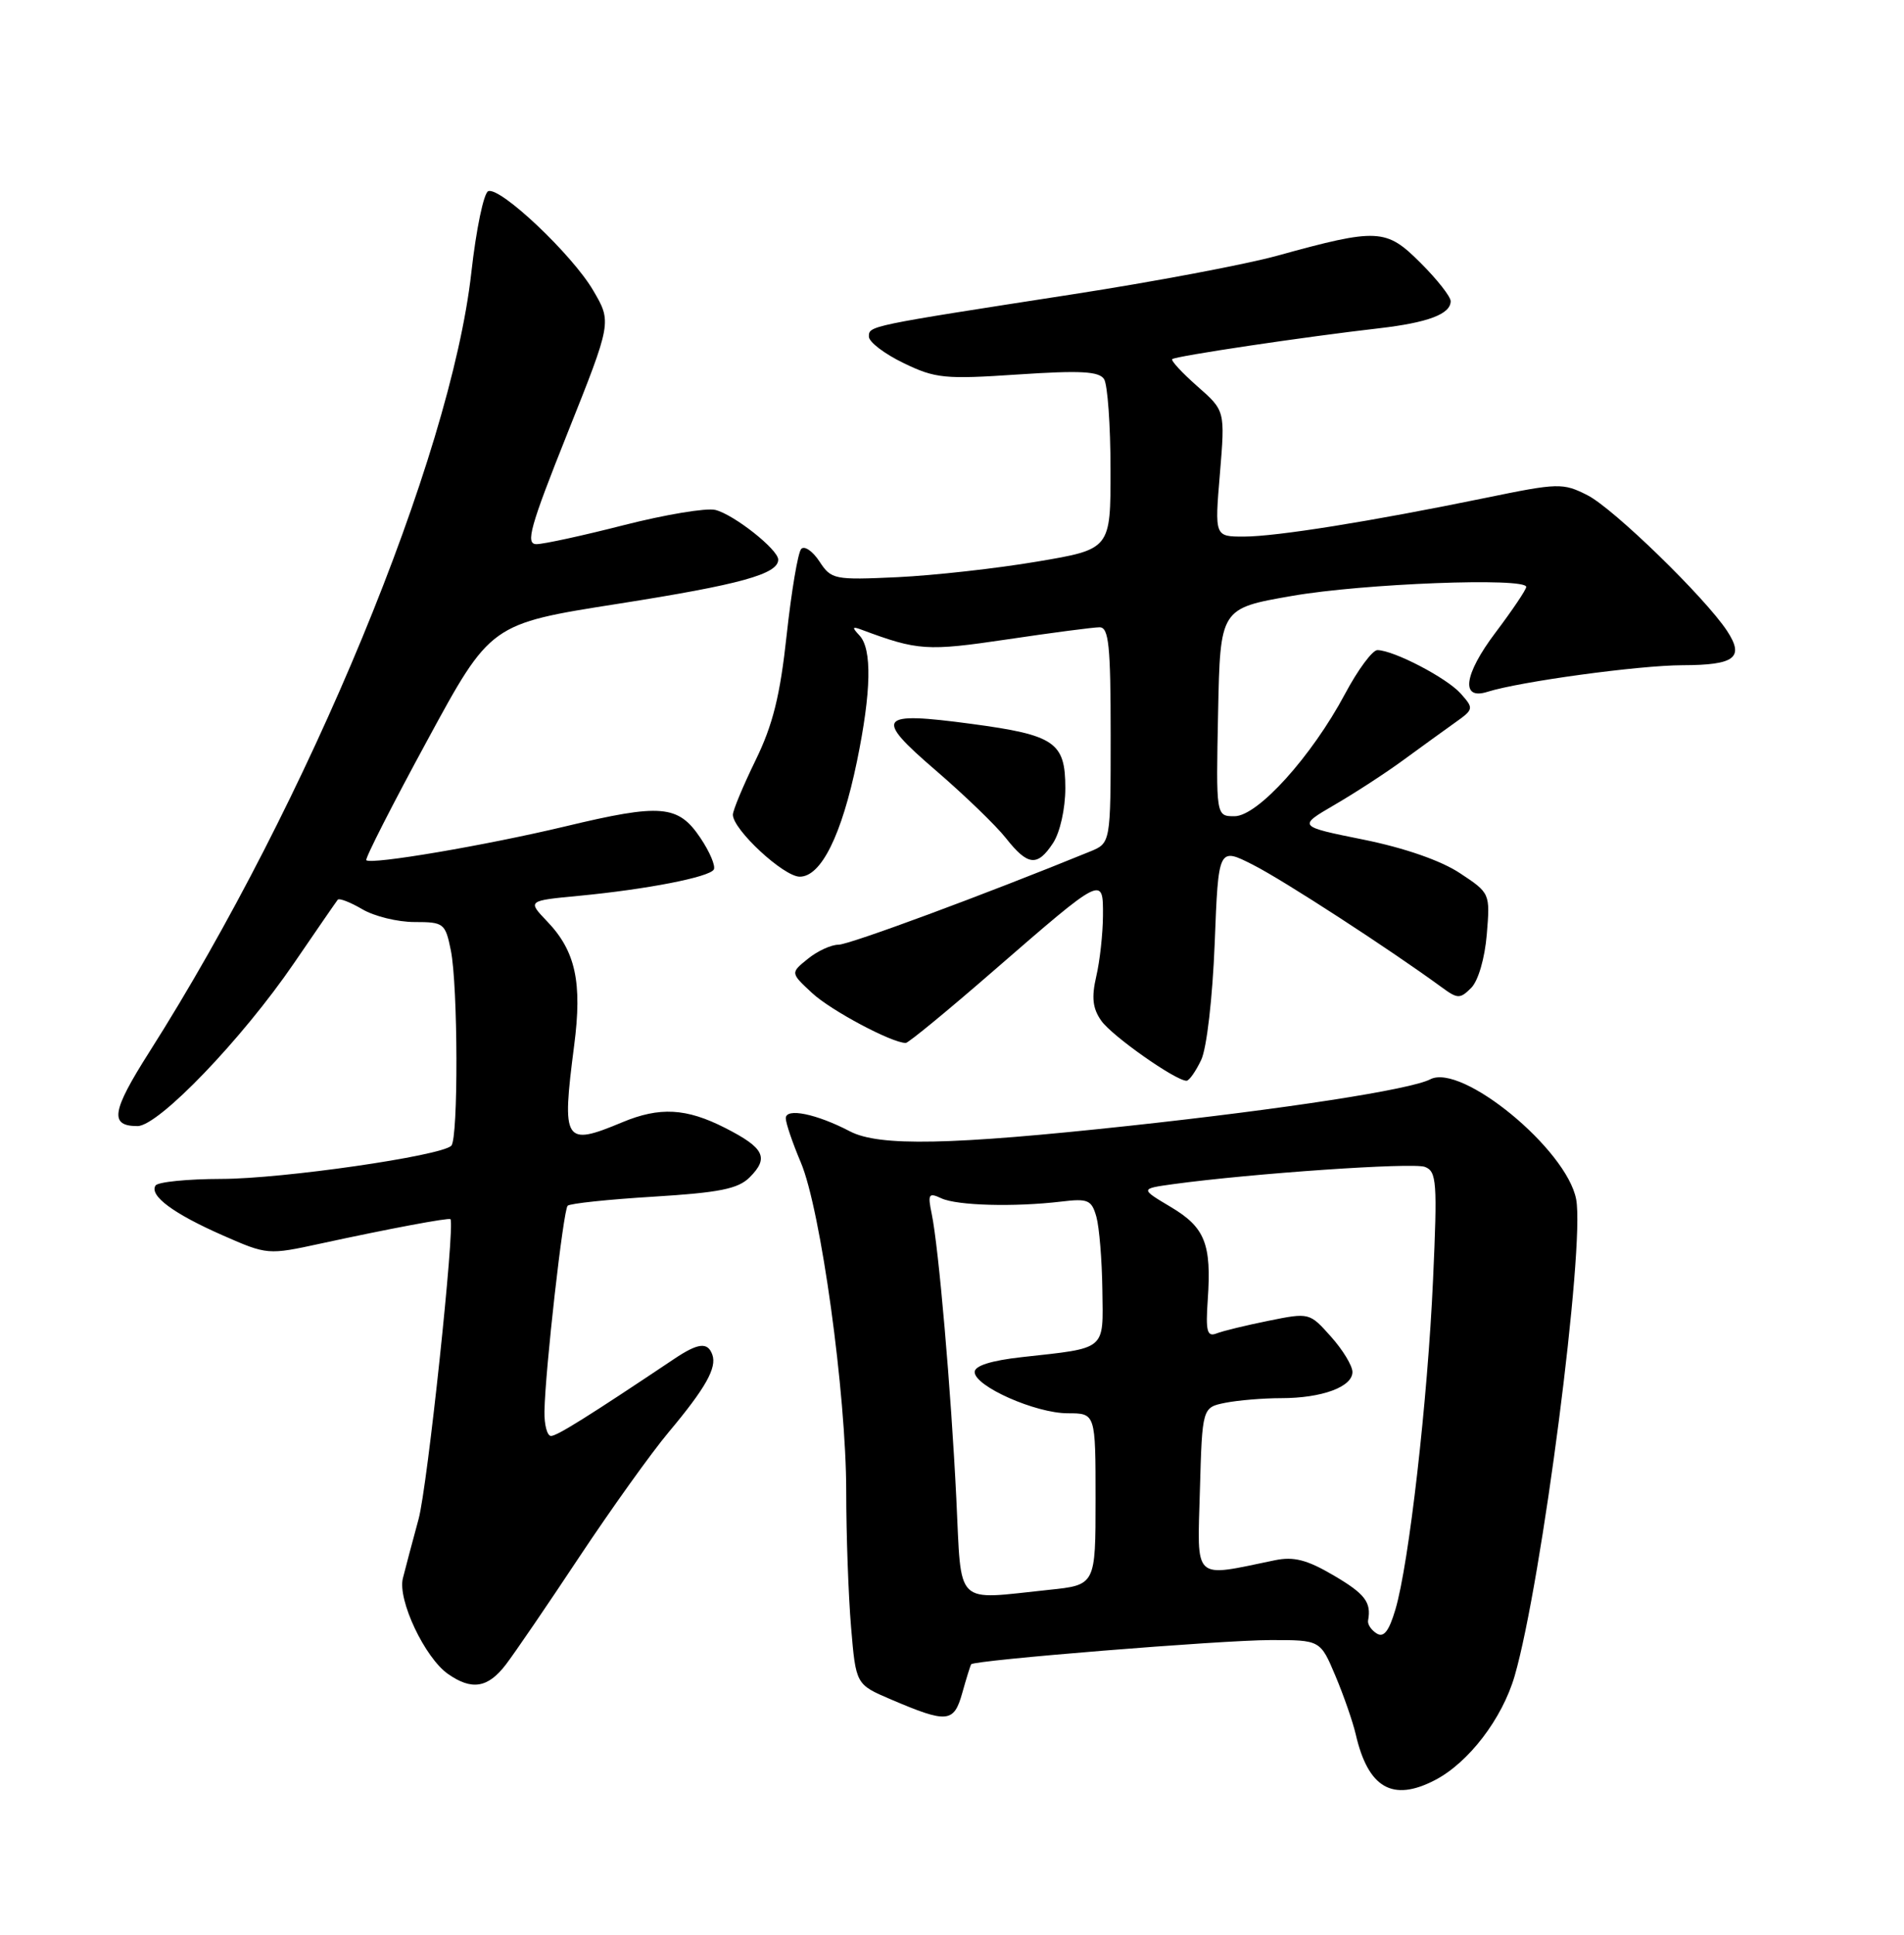 <?xml version="1.0" encoding="UTF-8" standalone="no"?>
<!DOCTYPE svg PUBLIC "-//W3C//DTD SVG 1.1//EN" "http://www.w3.org/Graphics/SVG/1.1/DTD/svg11.dtd" >
<svg xmlns="http://www.w3.org/2000/svg" xmlns:xlink="http://www.w3.org/1999/xlink" version="1.1" viewBox="0 0 252 256">
 <g >
 <path fill="currentColor"
d=" M 189.90 235.55 C 194.37 233.24 198.82 227.42 200.47 221.75 C 204.06 209.35 209.79 164.96 208.61 158.69 C 207.36 152.08 193.47 140.65 189.30 142.81 C 186.68 144.17 170.12 146.73 149.50 148.96 C 125.82 151.52 116.36 151.71 112.50 149.70 C 108.06 147.38 104.00 146.55 104.00 147.96 C 104.00 148.60 104.90 151.24 105.99 153.81 C 108.63 160.04 112.00 184.45 112.00 197.36 C 112.00 203.05 112.29 211.11 112.64 215.29 C 113.28 222.88 113.28 222.88 117.89 224.85 C 125.38 228.05 126.25 227.97 127.36 224.00 C 127.90 222.07 128.43 220.37 128.54 220.21 C 128.92 219.67 161.57 217.02 168.13 217.01 C 174.75 217.00 174.75 217.00 176.75 221.75 C 177.85 224.36 179.06 227.85 179.44 229.50 C 181.08 236.58 184.30 238.45 189.90 235.55 Z  M 66.95 220.25 C 68.11 218.74 72.49 212.32 76.68 206.00 C 80.88 199.68 86.19 192.25 88.50 189.50 C 93.39 183.66 94.90 180.98 94.28 179.25 C 93.67 177.54 92.40 177.68 89.21 179.82 C 77.96 187.35 73.73 190.00 72.93 190.00 C 72.42 190.00 72.03 188.54 72.06 186.75 C 72.15 181.34 74.55 160.12 75.13 159.54 C 75.42 159.24 80.54 158.70 86.49 158.34 C 95.22 157.80 97.69 157.31 99.22 155.78 C 101.81 153.19 101.17 151.89 95.99 149.25 C 90.83 146.62 87.31 146.43 82.35 148.50 C 74.66 151.71 74.33 151.17 75.99 138.35 C 77.08 129.98 76.18 125.84 72.42 121.92 C 69.80 119.18 69.80 119.18 76.65 118.53 C 85.62 117.67 93.84 116.07 94.47 115.06 C 94.74 114.61 93.95 112.73 92.70 110.87 C 89.76 106.49 87.51 106.30 74.80 109.35 C 64.29 111.86 49.11 114.44 48.48 113.82 C 48.29 113.62 51.91 106.51 56.53 98.01 C 64.92 82.54 64.92 82.54 81.81 79.89 C 97.98 77.35 103.00 75.96 103.00 74.05 C 103.00 72.71 97.12 68.07 94.67 67.47 C 93.48 67.18 88.05 68.09 82.62 69.47 C 77.19 70.86 71.96 72.00 71.00 72.00 C 69.52 72.00 70.15 69.73 75.11 57.31 C 80.97 42.62 80.97 42.62 78.51 38.43 C 75.74 33.69 66.27 24.74 64.63 25.29 C 64.03 25.49 63.02 30.34 62.38 36.08 C 59.63 60.57 40.85 106.00 19.75 139.22 C 14.77 147.06 14.46 149.00 18.20 149.00 C 20.99 149.00 32.05 137.48 38.92 127.43 C 41.90 123.07 44.50 119.30 44.70 119.05 C 44.90 118.81 46.35 119.37 47.94 120.30 C 49.52 121.24 52.63 122.00 54.86 122.00 C 58.74 122.00 58.94 122.16 59.67 125.75 C 60.62 130.44 60.67 150.67 59.73 151.60 C 58.38 152.95 37.38 155.98 29.31 155.99 C 24.80 156.00 20.88 156.39 20.58 156.87 C 19.75 158.21 22.94 160.58 29.46 163.45 C 35.37 166.05 35.46 166.06 42.46 164.54 C 51.44 162.59 59.43 161.09 59.62 161.32 C 60.25 162.10 56.58 196.70 55.40 201.00 C 54.58 204.03 53.64 207.55 53.32 208.84 C 52.61 211.69 56.22 219.34 59.29 221.49 C 62.44 223.70 64.58 223.35 66.95 220.25 Z  M 158.98 140.25 C 159.72 138.68 160.48 132.07 160.77 124.80 C 161.26 112.10 161.26 112.10 165.88 114.45 C 169.90 116.49 183.93 125.60 190.81 130.63 C 192.92 132.18 193.24 132.19 194.72 130.71 C 195.65 129.78 196.52 126.79 196.78 123.64 C 197.23 118.20 197.22 118.17 193.22 115.53 C 190.73 113.88 185.91 112.20 180.48 111.10 C 171.75 109.34 171.75 109.34 176.62 106.50 C 179.31 104.94 183.40 102.28 185.72 100.58 C 188.03 98.89 191.10 96.67 192.53 95.65 C 195.07 93.85 195.09 93.75 193.32 91.76 C 191.48 89.70 184.51 86.06 182.31 86.02 C 181.65 86.01 179.72 88.62 178.02 91.81 C 173.61 100.08 166.46 108.00 163.39 108.00 C 160.94 108.00 160.94 108.00 161.22 94.25 C 161.50 80.50 161.50 80.50 171.00 78.85 C 180.39 77.21 202.00 76.38 202.00 77.66 C 202.00 78.02 200.16 80.75 197.92 83.72 C 193.74 89.26 193.28 92.68 196.87 91.54 C 201.13 90.19 216.92 88.03 222.69 88.02 C 229.63 88.00 230.90 87.02 228.59 83.49 C 225.70 79.09 213.56 67.28 210.11 65.53 C 206.86 63.88 206.27 63.89 196.61 65.88 C 181.41 69.00 168.96 70.99 164.63 71.00 C 160.76 71.00 160.76 71.00 161.46 62.67 C 162.15 54.34 162.15 54.34 158.47 51.11 C 156.45 49.33 154.95 47.71 155.15 47.52 C 155.54 47.12 172.87 44.54 182.50 43.44 C 188.99 42.69 192.00 41.56 192.00 39.85 C 192.00 39.25 190.21 36.97 188.01 34.78 C 183.45 30.22 182.37 30.16 168.99 33.85 C 164.86 34.99 152.71 37.28 141.99 38.94 C 114.85 43.14 115.00 43.11 115.00 44.54 C 115.00 45.25 117.06 46.82 119.59 48.04 C 123.79 50.08 125.05 50.20 134.73 49.55 C 143.01 49.00 145.47 49.13 146.13 50.17 C 146.59 50.90 146.98 56.26 146.98 62.08 C 147.00 72.67 147.00 72.67 137.25 74.31 C 131.89 75.22 123.58 76.14 118.79 76.37 C 110.40 76.76 110.02 76.68 108.45 74.28 C 107.55 72.91 106.46 72.17 106.04 72.64 C 105.61 73.11 104.75 78.22 104.12 84.00 C 103.25 92.06 102.29 95.92 99.99 100.62 C 98.35 103.99 97.00 107.22 97.00 107.80 C 97.00 109.77 103.72 116.00 105.85 116.00 C 108.68 116.00 111.40 110.51 113.42 100.74 C 115.32 91.52 115.44 85.86 113.75 84.08 C 112.74 83.00 112.79 82.86 114.00 83.31 C 121.48 86.10 122.66 86.18 133.32 84.60 C 139.23 83.72 144.72 83.00 145.53 83.00 C 146.75 83.00 147.00 85.38 147.00 97.28 C 147.00 111.56 147.00 111.56 144.25 112.68 C 130.37 118.35 112.41 125.00 110.98 125.00 C 110.01 125.00 108.18 125.84 106.92 126.87 C 104.61 128.73 104.61 128.73 107.49 131.40 C 109.98 133.71 118.04 138.00 119.88 138.00 C 120.23 138.00 125.46 133.70 131.50 128.45 C 146.06 115.81 146.01 115.84 145.98 121.21 C 145.96 123.57 145.57 127.16 145.09 129.20 C 144.45 131.97 144.61 133.43 145.75 135.05 C 147.15 137.06 155.59 143.00 157.04 143.00 C 157.39 143.00 158.26 141.76 158.98 140.25 Z  M 139.38 111.54 C 140.30 110.13 141.00 107.01 141.00 104.28 C 141.00 98.21 139.62 97.26 128.57 95.78 C 116.17 94.12 115.61 94.85 123.83 101.92 C 127.63 105.19 131.81 109.22 133.12 110.88 C 136.04 114.58 137.30 114.71 139.38 111.54 Z  M 182.20 216.13 C 181.48 215.68 180.97 214.91 181.07 214.41 C 181.52 212.00 180.66 210.88 176.47 208.43 C 172.98 206.38 171.22 205.93 168.72 206.45 C 157.77 208.71 158.47 209.36 158.81 197.20 C 159.12 186.23 159.12 186.23 162.19 185.61 C 163.87 185.28 167.19 185.00 169.56 185.00 C 174.95 185.00 179.00 183.51 179.00 181.54 C 179.00 180.71 177.72 178.60 176.15 176.85 C 173.33 173.68 173.28 173.67 167.90 174.76 C 164.93 175.36 161.82 176.11 161.00 176.44 C 159.76 176.92 159.56 176.14 159.85 171.97 C 160.36 164.59 159.49 162.40 154.95 159.70 C 150.90 157.29 150.90 157.29 155.29 156.68 C 165.70 155.26 187.02 153.79 188.59 154.40 C 190.15 154.99 190.25 156.41 189.67 169.28 C 188.96 185.22 186.48 206.97 184.68 212.98 C 183.83 215.85 183.14 216.72 182.20 216.13 Z  M 126.57 198.25 C 125.87 183.93 124.23 164.99 123.31 160.59 C 122.77 157.99 122.91 157.77 124.60 158.56 C 126.68 159.52 134.22 159.73 140.46 158.99 C 144.00 158.56 144.48 158.77 145.11 161.01 C 145.49 162.38 145.85 166.71 145.90 170.64 C 146.01 178.78 146.56 178.32 135.25 179.57 C 131.19 180.02 129.00 180.71 129.00 181.54 C 129.00 183.43 137.06 187.00 141.32 187.00 C 145.00 187.00 145.00 187.00 145.00 198.36 C 145.00 209.72 145.00 209.72 138.85 210.36 C 126.17 211.68 127.29 212.79 126.57 198.25 Z "/>
</g>
</svg>